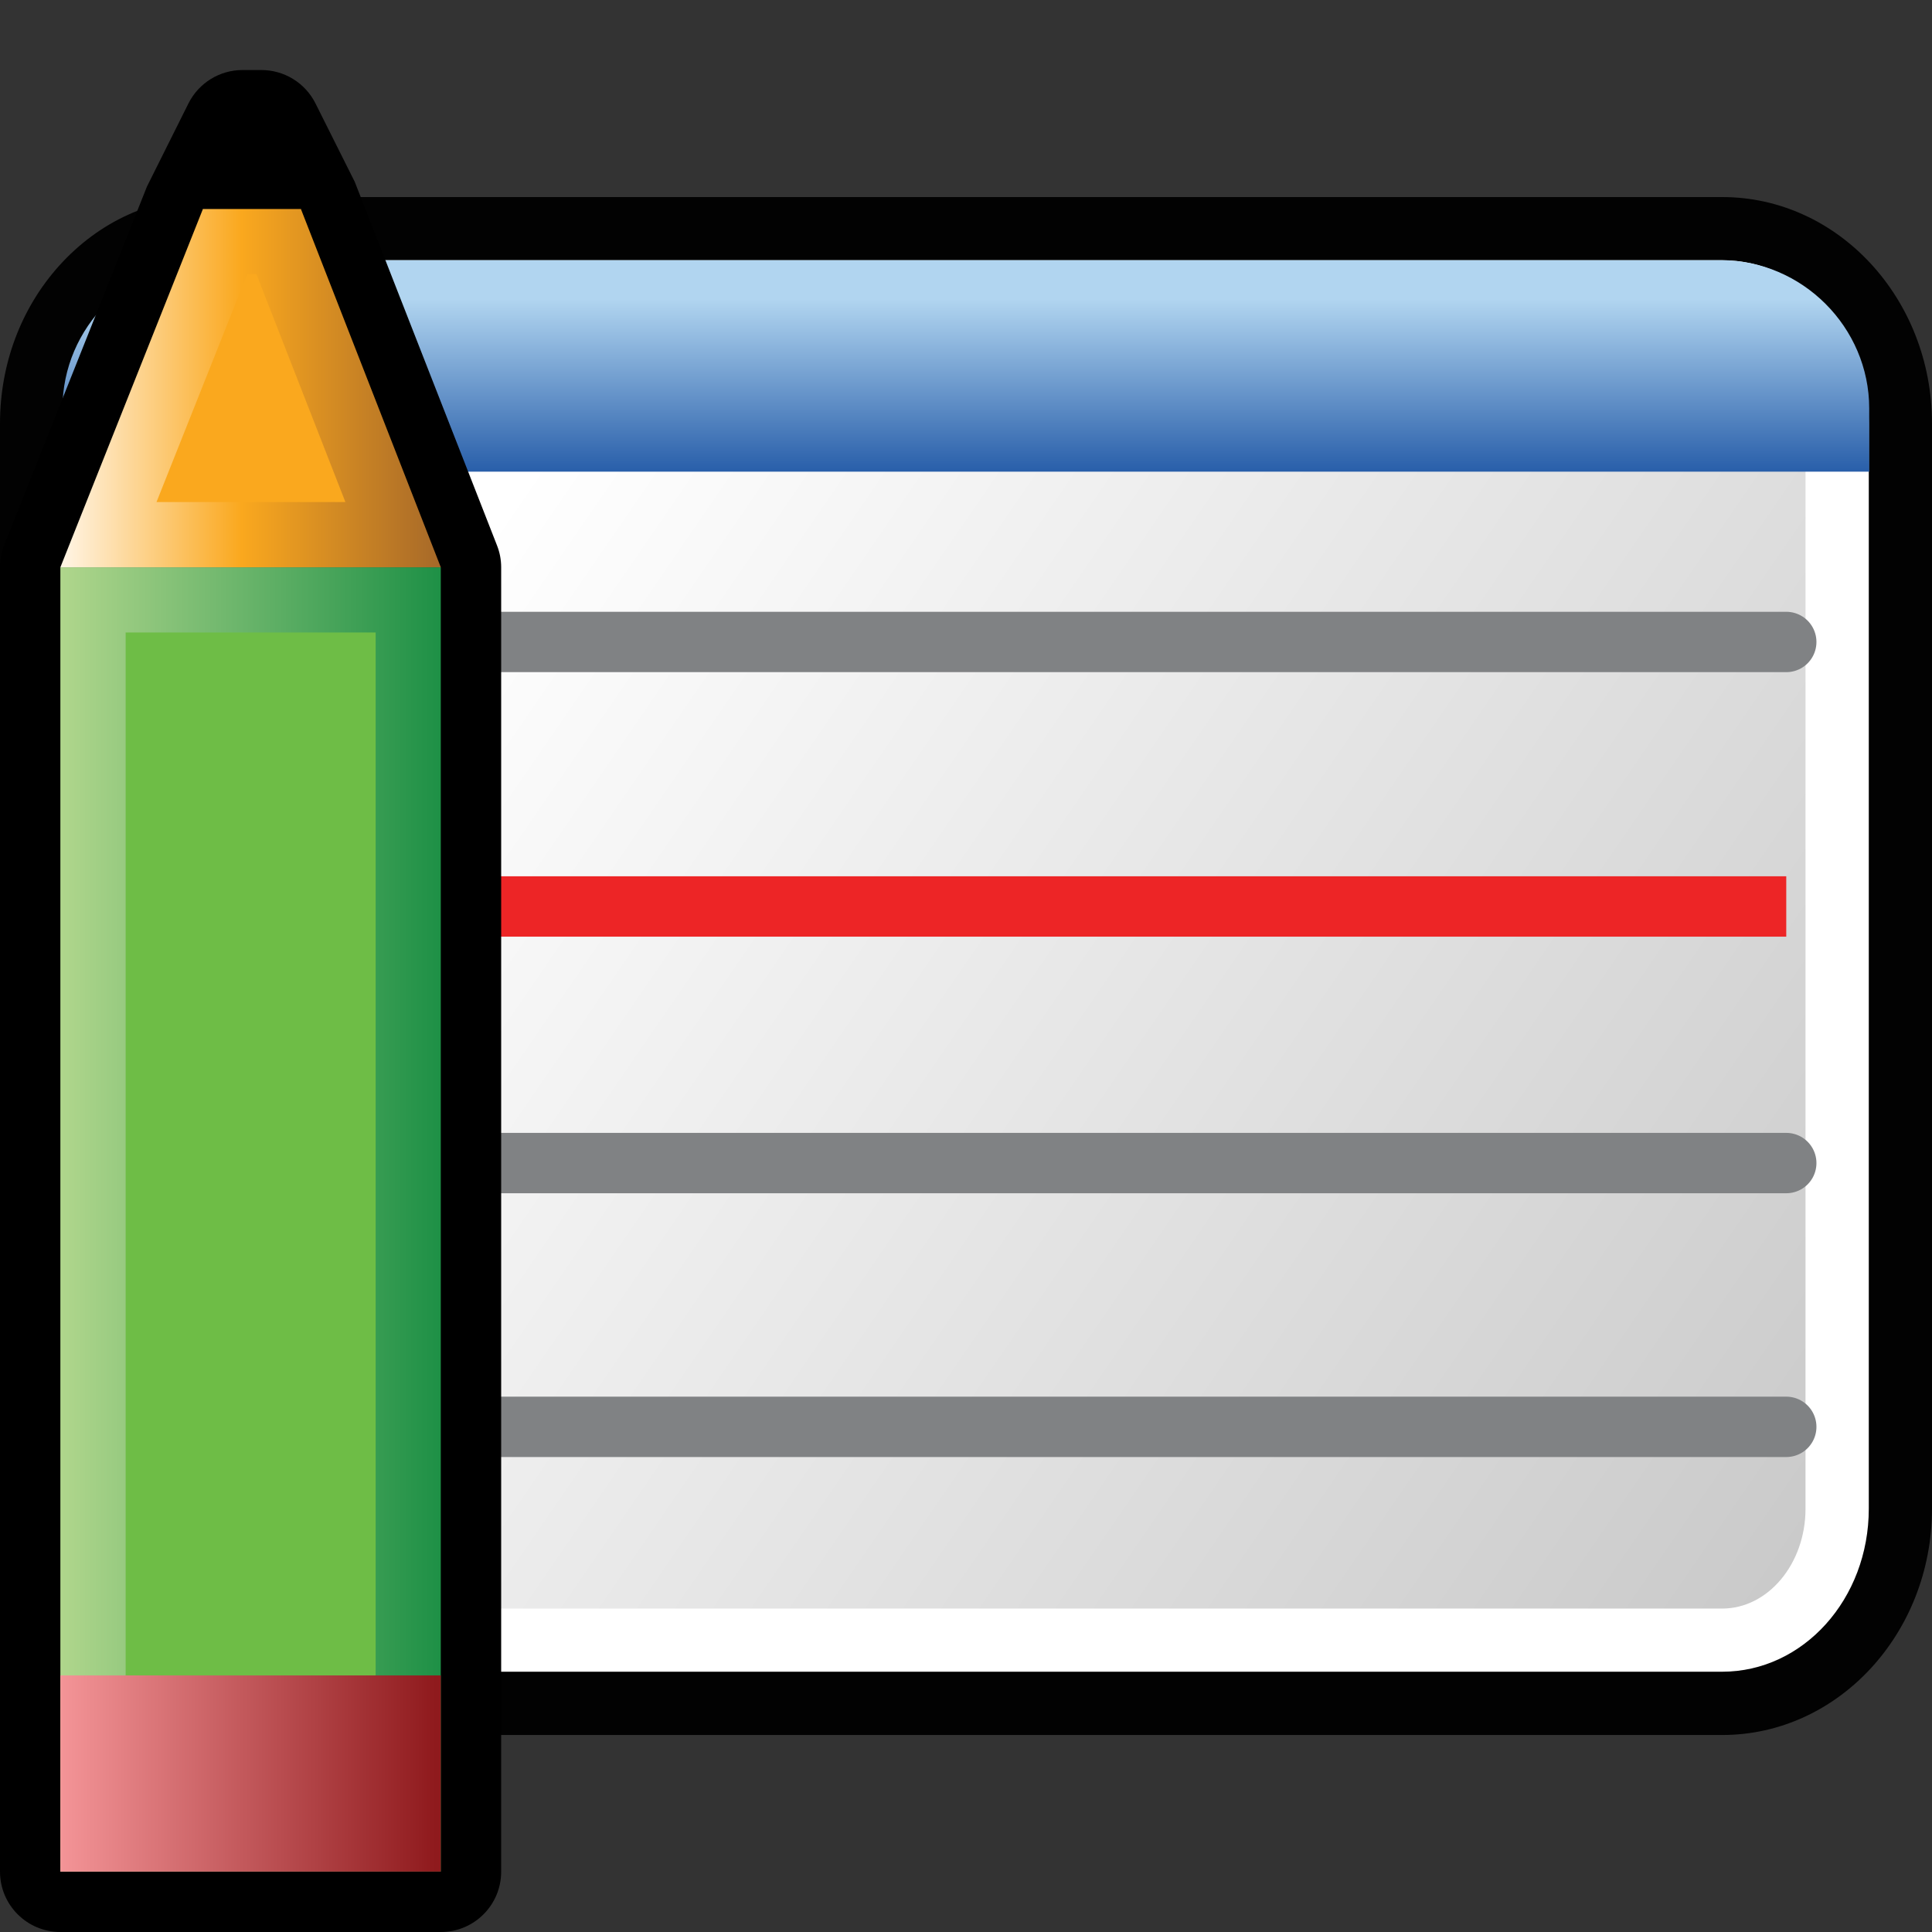 <?xml version="1.0" encoding="UTF-8" standalone="no"?>
<!-- Generator: Adobe Illustrator 15.0.0, SVG Export Plug-In . SVG Version: 6.00 Build 0)  -->

<svg
   xmlns:dc="http://purl.org/dc/elements/1.1/"
   xmlns:cc="http://creativecommons.org/ns#"
   xmlns:rdf="http://www.w3.org/1999/02/22-rdf-syntax-ns#"
   xmlns:svg="http://www.w3.org/2000/svg"
   xmlns="http://www.w3.org/2000/svg"
   xmlns:sodipodi="http://sodipodi.sourceforge.net/DTD/sodipodi-0.dtd"
   xmlns:inkscape="http://www.inkscape.org/namespaces/inkscape"
   version="1.1"
   id="svg9606"
   inkscape:output_extension="org.inkscape.output.svg.inkscape"
   sodipodi:version="0.32"
   inkscape:version="0.91 r13725"
   sodipodi:docname="changelog.svg"
   x="0px"
   y="0px"
   width="32px"
   height="32px"
   viewBox="0 0 32 32"
   enable-background="new 0 0 32 32"
   xml:space="preserve"><rect x="0" y="0" width="32" height="32" fill="#333333" stroke="none"/><defs
     id="defs39" /><sodipodi:namedview
     id="base"
     inkscape:cy="19.338097"
     inkscape:cx="-15.390089"
     inkscape:zoom="11.197802"
     showgrid="true"
     borderopacity="1.0"
     bordercolor="#666666"
     pagecolor="#ffffff"
     inkscape:window-y="-8"
     inkscape:window-x="-8"
     inkscape:window-height="1017"
     inkscape:window-width="1920"
     inkscape:pageshadow="2"
     inkscape:pageopacity="0.0"
     inkscape:current-layer="g4171"
     inkscape:document-units="px"
     inkscape:grid-bbox="true"
     inkscape:window-maximized="1" /><g
     id="g4"
     transform="translate(0,3.264)"><g
       id="g6"><path
         id="path4993"
         d="M 3.477,25.473 C 1.561,25.473 0,23.791 0,21.725 L 0,3.749 C 0,2.768 0.348,1.84 0.98,1.137 1.641,0.404 2.525,0 3.48,0 L 28.527,0 C 30.443,0 32,1.68 32,3.749 l 0,17.976 c 0,2.066 -1.557,3.748 -3.473,3.748 l -25.05,0 z"
         inkscape:connector-curvature="0"
         style="fill:#020202" /><path
         id="rect26074"
         d="m 3.477,1.046 25.047,0 c 1.345,0 2.429,1.204 2.429,2.702 l 0,17.977 c 0,1.495 -1.084,2.7 -2.429,2.7 l -25.047,0 c -1.347,0 -2.43,-1.205 -2.43,-2.7 l 0,-17.976 C 1.046,2.254 2.13,1.046 3.477,1.046 Z"
         inkscape:connector-curvature="0"
         style="fill:#ffffff" /><linearGradient
         id="SVGID_1_"
         gradientUnits="userSpaceOnUse"
         x1="309.226"
         y1="-1085.025"
         x2="286.302"
         y2="-1069.276"
         gradientTransform="matrix(1,0,0,-1,-279.1,-1062.585)"><stop
           offset="0"
           style="stop-color:#000000;stop-opacity:0.21"
           id="stop11" /><stop
           offset="1"
           style="stop-color:#000000;stop-opacity:0"
           id="stop13" /></linearGradient><path
         d="m 3.477,23.379 c -0.763,0 -1.384,-0.742 -1.384,-1.654 l 0,-17.976 c 0,-0.914 0.621,-1.656 1.384,-1.656 l 25.047,0 c 0.763,0 1.381,0.742 1.381,1.656 l 0,17.976 c 0,0.912 -0.62,1.654 -1.381,1.654 l -25.047,0 z"
         id="path15"
         style="fill:url(#SVGID_1_)"
         inkscape:connector-curvature="0" /><linearGradient
         id="path26098_1_"
         gradientUnits="userSpaceOnUse"
         x1="1601.393"
         y1="-3804.797"
         x2="1601.393"
         y2="-3801.948"
         gradientTransform="matrix(1,0,0,-1,-1585.395,-3800.249)"><stop
           offset="0"
           style="stop-color:#295FAA"
           id="stop18" /><stop
           offset="1"
           style="stop-color:#B1D5F0"
           id="stop20" /></linearGradient><path
         id="path26098"
         d="m 3.49,1.046 c -1.346,0 -2.455,1.11 -2.455,2.455 l 0,1.047 29.925,0 0,-1.047 c 0,-1.345 -1.11,-2.455 -2.455,-2.455 l -25.015,0 z"
         style="fill:url(#path26098_1_)"
         inkscape:connector-curvature="0" /></g><line
       x1="29.586"
       y1="7.369"
       x2="2.093"
       y2="7.369"
       id="line23"
       style="fill:none;stroke:#808284;stroke-linecap:round" /><line
       stroke-miterlimit="10"
       x1="29.586"
       y1="11.75"
       x2="2.093"
       y2="11.75"
       id="line25"
       style="fill:none;stroke:#ed2526;stroke-miterlimit:10" /><line
       x1="29.586"
       y1="16"
       x2="2.093"
       y2="16"
       id="line27"
       style="fill:none;stroke:#808284;stroke-linecap:round" /><line
       x1="29.586"
       y1="20.369"
       x2="2.093"
       y2="20.369"
       id="line29"
       style="fill:none;stroke:#808284;stroke-linecap:round" /></g><g
     id="g4171"
     transform="translate(-35.735,-22.579)"><linearGradient
       gradientTransform="translate(-279.08,-1093.68)"
       y2="1113.298"
       x2="286.736"
       y1="1113.298"
       x1="280.435"
       gradientUnits="userSpaceOnUse"
       id="SVGID_2_"><stop
         id="stop4193"
         style="stop-color:#B0D68C"
         offset="0" /><stop
         id="stop4195"
         style="stop-color:#1E9046"
         offset="1" /></linearGradient><linearGradient
       gradientTransform="translate(-279.08,-1093.68)"
       y2="1099.527"
       x2="280.525"
       y1="1099.527"
       x1="286.826"
       gradientUnits="userSpaceOnUse"
       id="SVGID_3_"><stop
         id="stop4202"
         style="stop-color:#A46729"
         offset="0" /><stop
         id="stop4204"
         style="stop-color:#FAA81E"
         offset="0.539" /><stop
         id="stop4206"
         style="stop-color:#FFF3E1"
         offset="1" /></linearGradient><linearGradient
       gradientTransform="translate(-279.08,-1093.68)"
       y2="1122.475"
       x2="286.646"
       y1="1122.475"
       x1="280.345"
       gradientUnits="userSpaceOnUse"
       id="SVGID_4_"><stop
         id="stop4215"
         style="stop-color:#F59699"
         offset="0" /><stop
         id="stop4217"
         style="stop-color:#8F1A1D"
         offset="1" /></linearGradient><g
       id="g4254"
       transform="translate(35.38,23.159)"><path
         inkscape:connector-curvature="0"
         d="m 1.355,31.42 c -0.552,0 -1,-0.447 -1,-1 l 0,-21.604 c 0,-0.125 0.023,-0.252 0.07,-0.369 L 2.789,2.51 3.478,1.13 C 3.648,0.793 3.994,0.58 4.371,0.58 l 0.314,0 c 0.378,0 0.725,0.213 0.895,0.552 l 0.651,1.3 2.356,6.022 C 8.633,8.57 8.656,8.693 8.656,8.816 l 0,21.604 c 0,0.553 -0.447,1 -1,1 l -6.301,0 z"
         id="path4190" /><rect
         style="fill:url(#SVGID_2_)"
         x="1.355"
         y="8.816"
         width="6.301"
         height="21.604"
         id="rect4197" /><rect
         style="fill:#6ebd46"
         x="2.436"
         y="9.896"
         width="4.141"
         height="19.442"
         id="rect4199" /><polygon
         style="fill:url(#SVGID_3_)"
         points="5.338,2.879 3.717,2.879 1.355,8.816 7.656,8.816 "
         id="polygon4208" /><polygon
         style="fill:#faa81e"
         points="2.947,7.736 4.451,3.959 4.601,3.959 6.076,7.736 "
         id="polygon4210" /><polygon
         points="5.338,2.879 3.717,2.879 4.373,1.58 4.687,1.58 "
         id="polygon4212" /><rect
         style="fill:url(#SVGID_4_)"
         x="1.355"
         y="27.17"
         width="6.301"
         height="3.25"
         id="rect4219" /></g></g></svg>